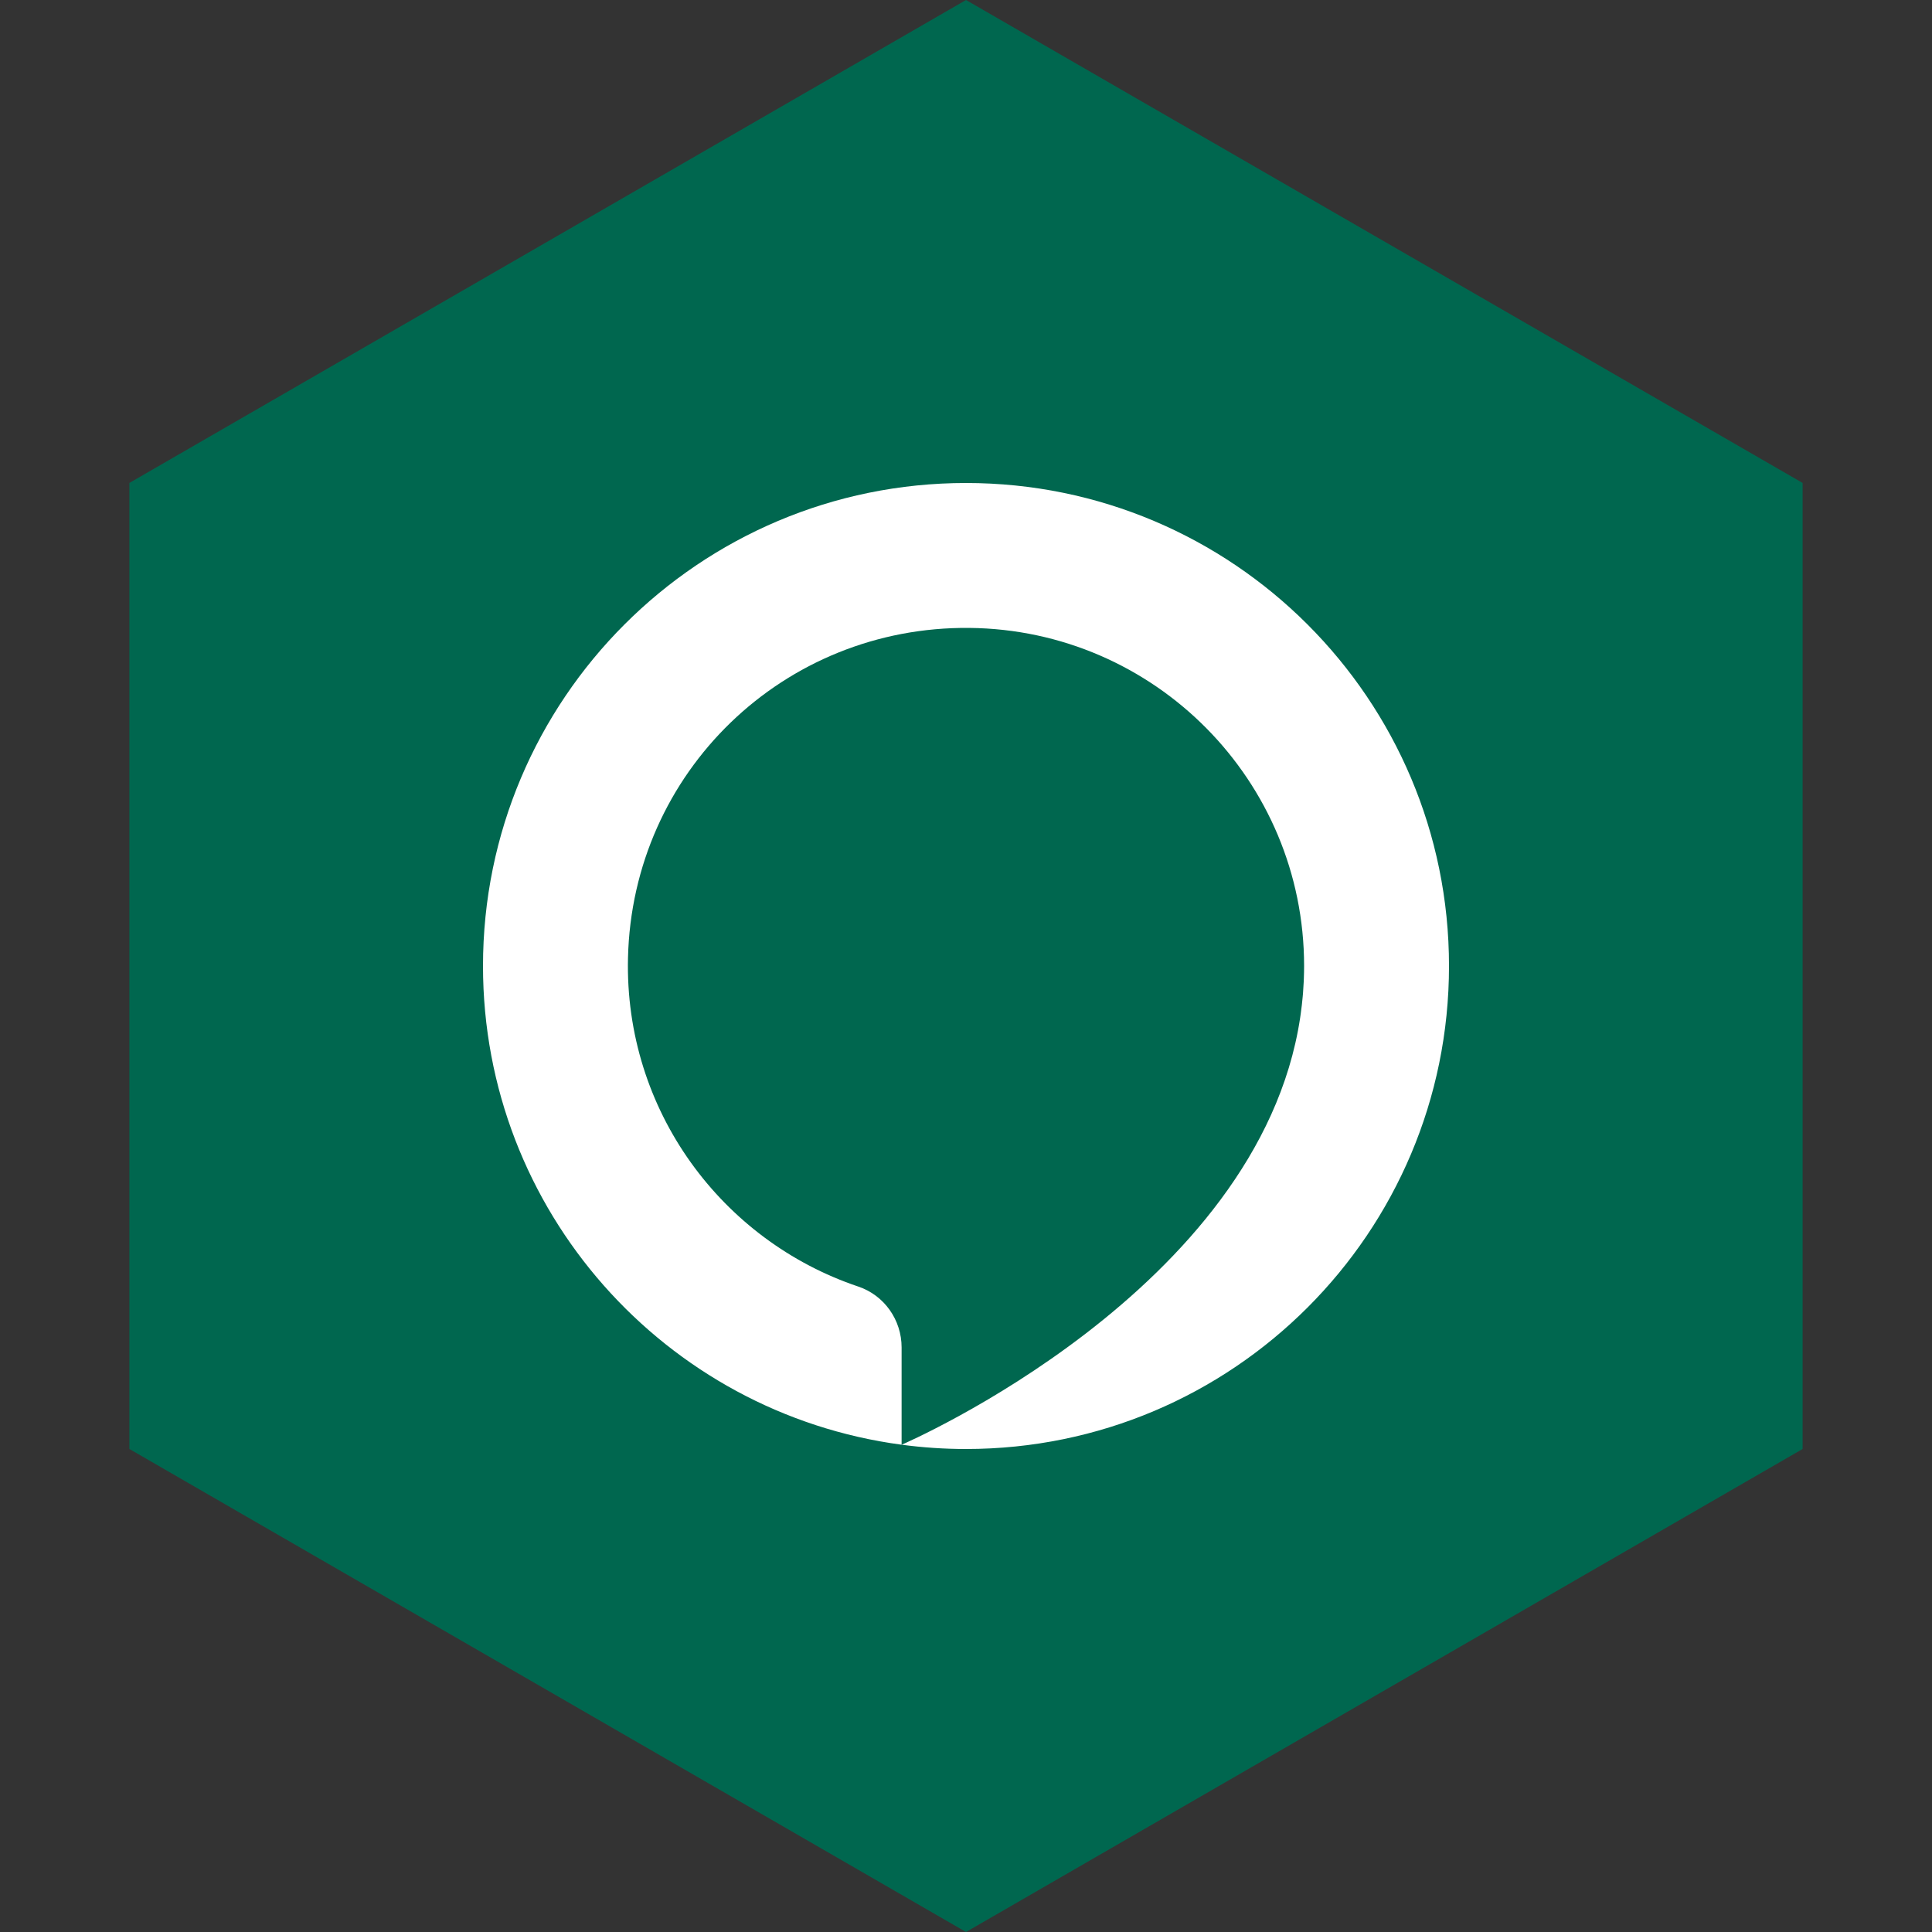 <?xml version="1.0" encoding="UTF-8" standalone="no"?>
<!-- Generator: Gravit.io --><svg xmlns="http://www.w3.org/2000/svg" xmlns:xlink="http://www.w3.org/1999/xlink"
  style="isolation:isolate" viewBox="0 0 512 512" width="512pt" height="512pt">
  <rect x="0" y="0" width="512" height="512" fill="#333333" stroke="none"/>
  <defs>
    <clipPath id="_clipPath_RZBmiSEQ6pkaVrt6B0g8yUYOFuPOf3Yn">
      <rect width="512" height="512" />
    </clipPath>
  </defs>
  <g clip-path="url(#_clipPath_RZBmiSEQ6pkaVrt6B0g8yUYOFuPOf3Yn)">
    <path d="M 477.714 383.995 L 256.005 512 L 34.286 383.995 L 34.286 127.985 L 256.005 0 L 477.714 127.985 L 477.714 383.995 Z" fill-rule="evenodd" fill="rgb(0,103,79)" />
    <path
      d=" M 255.999 128 C 185.308 128 128 185.309 128 256.001 C 128 320.906 176.311 374.52 238.934 382.865 L 238.934 357.073 C 238.934 349.8 234.347 343.265 227.453 340.951 C 191.321 328.812 165.473 294.278 166.425 253.841 C 167.584 204.613 207.684 165.908 256.924 166.404 C 305.983 166.9 345.6 206.824 345.6 256.001 C 345.6 257.121 345.573 258.237 345.532 259.346 C 345.522 259.595 345.514 259.845 345.504 260.095 C 345.457 261.125 345.394 262.154 345.313 263.176 C 345.289 263.502 345.256 263.826 345.226 264.151 C 345.163 264.865 345.09 265.574 345.009 266.282 C 344.919 267.085 344.814 267.885 344.702 268.68 C 344.653 269.044 344.604 269.408 344.548 269.769 C 333.578 342.032 239.46 382.645 238.944 382.868 C 244.525 383.61 250.217 384 255.999 384 C 326.692 384 384 326.693 384 256.001 C 384 185.309 326.692 128 255.999 128 Z "
      fill-rule="evenodd" fill="rgb(255,255,255)" />
  </g>
</svg>